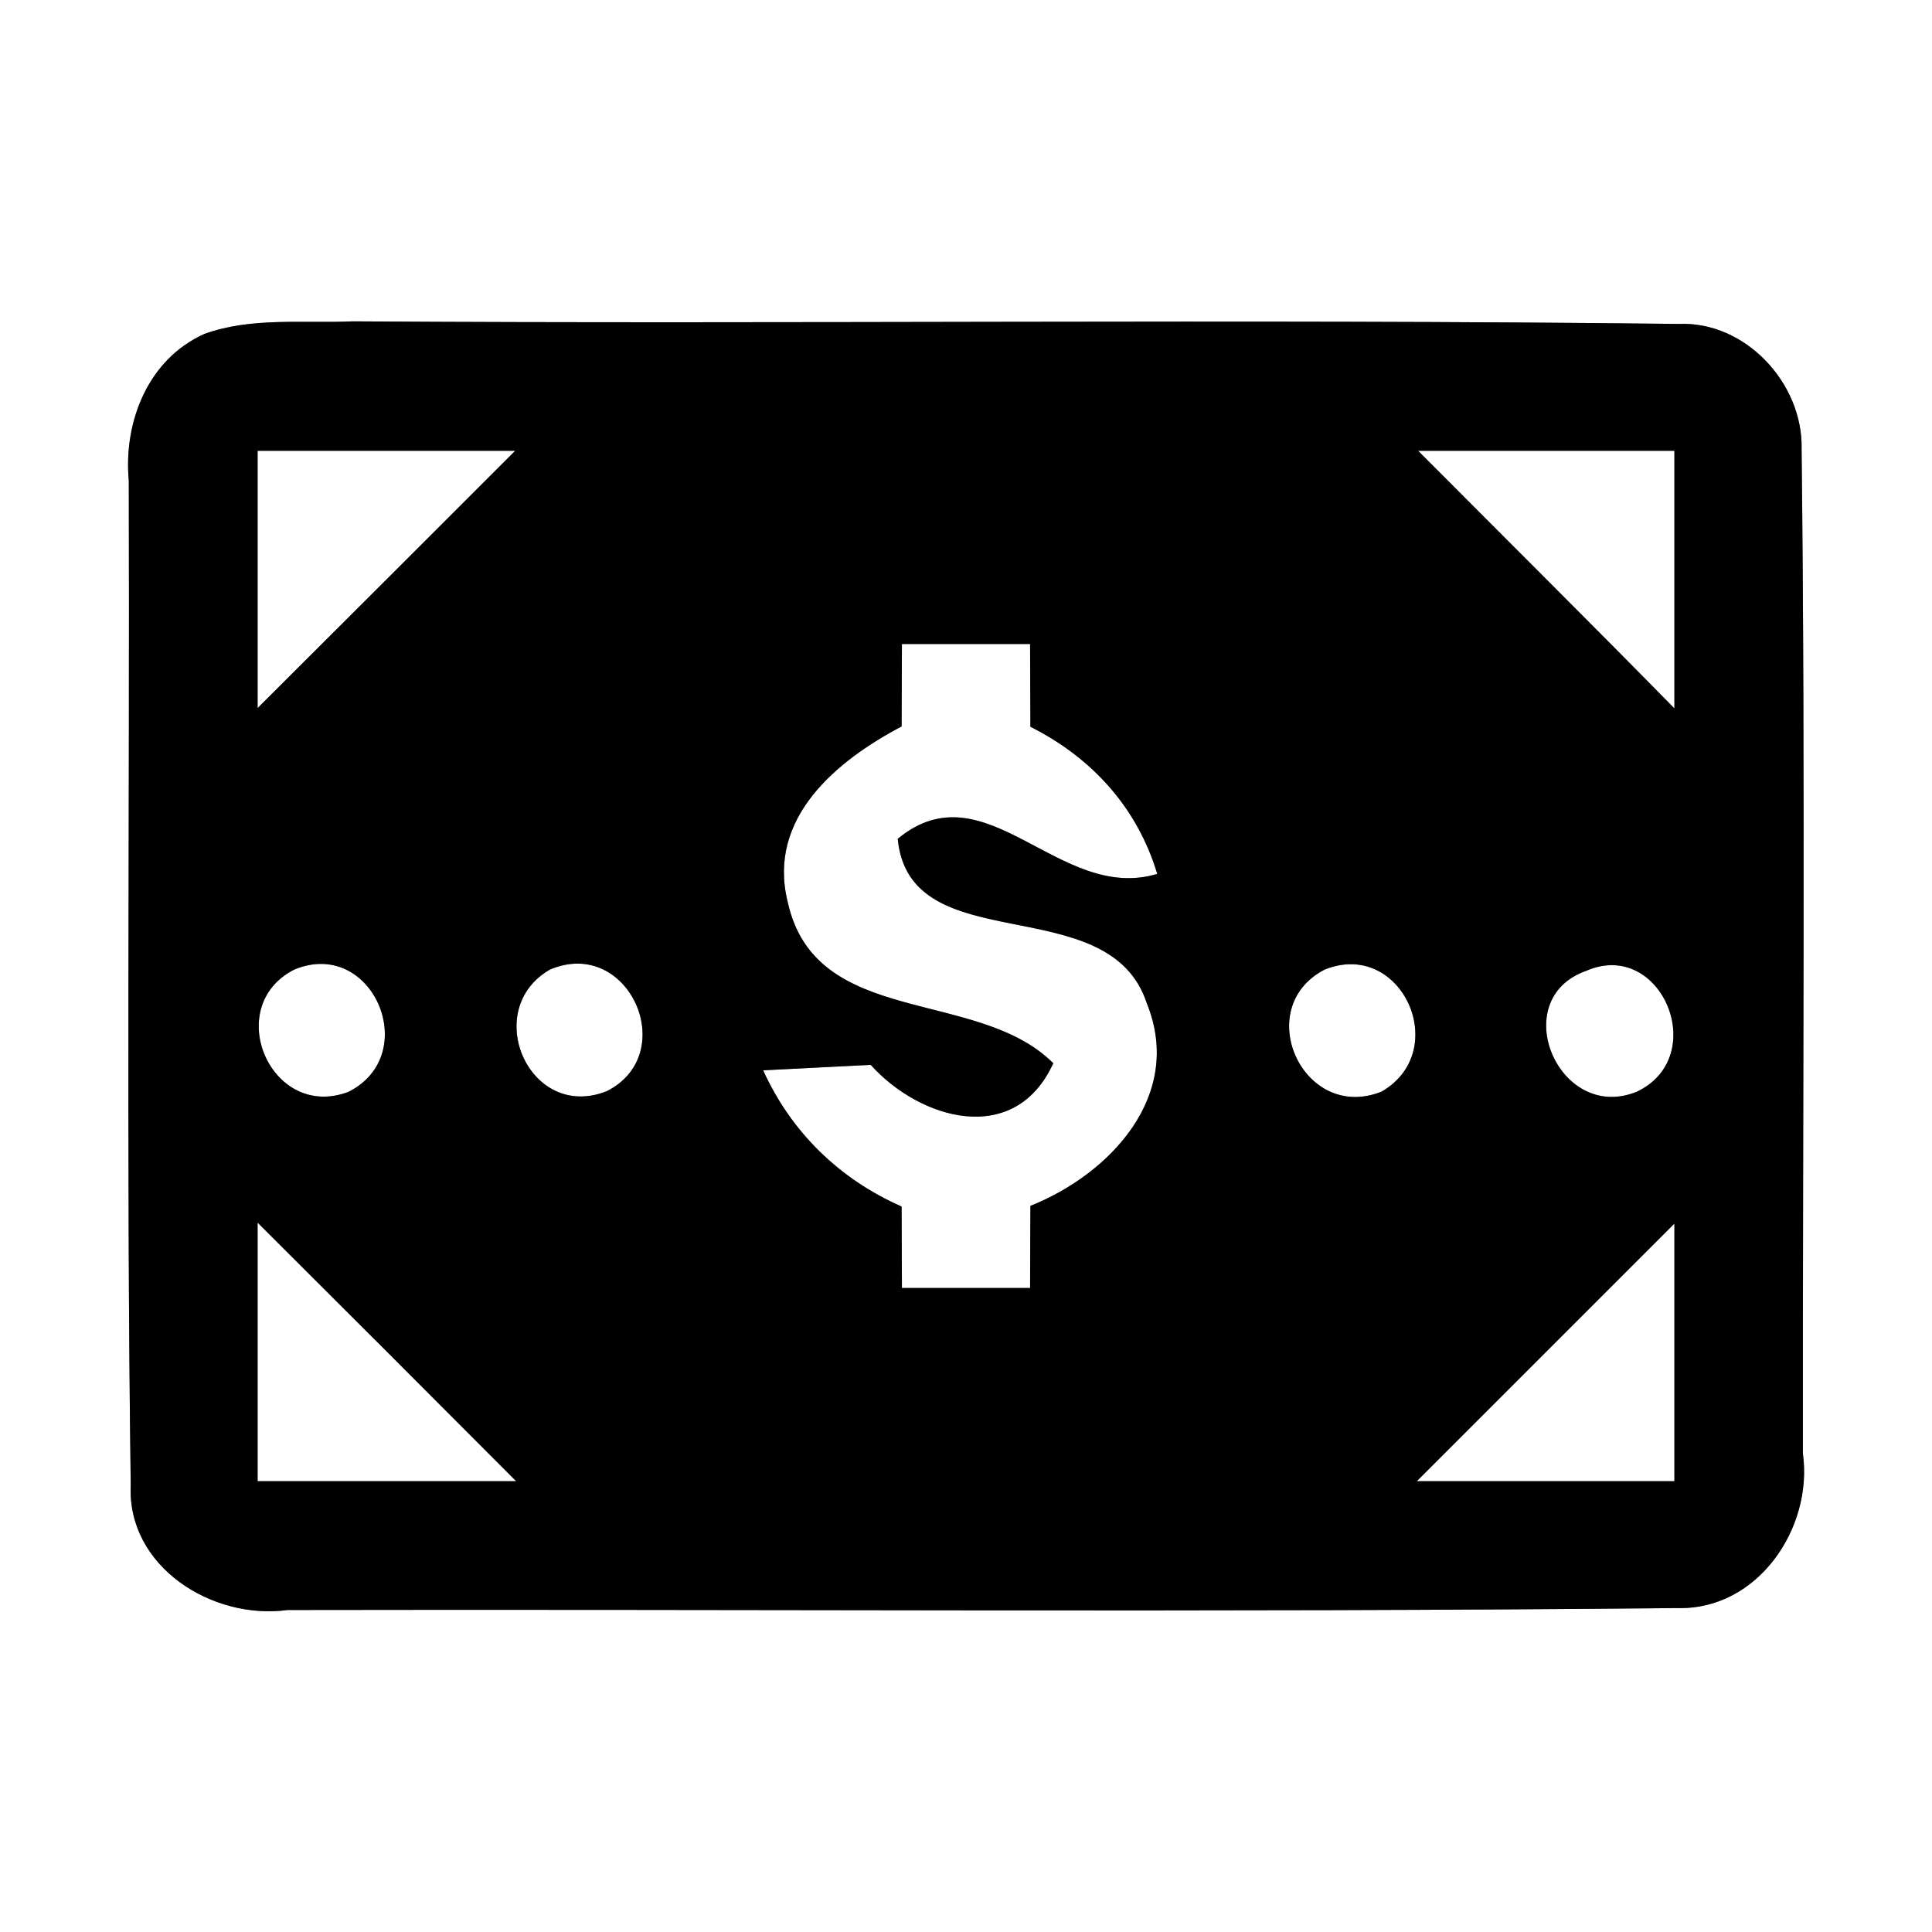 <?xml version="1.0" encoding="UTF-8" ?>
<!DOCTYPE svg PUBLIC "-//W3C//DTD SVG 1.1//EN" "http://www.w3.org/Graphics/SVG/1.1/DTD/svg11.dtd">
<svg width="60pt" height="60pt" viewBox="0 0 60 60" version="1.1" xmlns="http://www.w3.org/2000/svg">
<rect x="0" y="0" width="60" height="60" fill="#808080" stroke="none"/>
<g id="#ffffffff">
<path fill="#ffffff" opacity="1.00" d=" M 0.00 0.00 L 60.00 0.00 L 60.00 60.00 L 0.00 60.00 L 0.00 0.00 M 6.35 10.37 C 4.60 11.15 3.83 13.10 4.00 14.93 C 4.03 25.32 3.92 35.73 4.06 46.12 C 3.94 48.66 6.60 50.32 8.93 50.00 C 23.32 49.97 37.72 50.08 52.12 49.94 C 54.59 49.99 56.31 47.46 55.99 45.14 C 55.98 34.75 56.07 24.35 55.95 13.95 C 56.00 11.91 54.21 9.97 52.13 10.06 C 38.41 9.90 24.67 10.07 10.95 9.98 C 9.42 10.05 7.82 9.84 6.35 10.37 Z" />
<path fill="#ffffff" opacity="1.00" d=" M 8.00 14.00 C 10.66 14.00 13.33 14.00 16.00 14.00 C 13.33 16.67 10.67 19.33 8.00 21.99 C 8.00 19.33 8.00 16.66 8.00 14.00 Z" />
<path fill="#ffffff" opacity="1.00" d=" M 44.04 14.00 C 46.69 14.00 49.35 14.00 52.00 14.00 C 52.00 16.66 52.00 19.33 52.00 22.00 C 49.36 19.31 46.69 16.66 44.04 14.00 Z" />
<path fill="#ffffff" opacity="1.00" d=" M 28.01 20.00 C 29.34 20.00 30.66 20.00 31.99 20.00 C 31.99 20.64 32.00 21.93 32.00 22.57 C 33.91 23.53 35.32 25.08 35.94 27.14 C 32.89 28.06 30.62 23.79 27.88 26.05 C 28.25 29.89 34.45 27.55 35.62 31.17 C 36.77 34.02 34.48 36.46 32.00 37.45 C 32.00 38.09 31.99 39.36 31.99 40.00 C 30.66 40.00 29.34 40.00 28.01 40.00 C 28.01 39.37 28.00 38.10 28.00 37.47 C 26.07 36.62 24.57 35.16 23.70 33.24 C 24.53 33.20 26.20 33.11 27.04 33.07 C 28.58 34.78 31.52 35.63 32.71 33.02 C 30.35 30.66 25.31 31.94 24.46 28.00 C 23.82 25.41 25.97 23.63 28.00 22.56 C 28.00 21.92 28.01 20.64 28.01 20.00 Z" />
<path fill="#ffffff" opacity="1.00" d=" M 9.14 30.11 C 11.57 29.10 13.13 32.75 10.82 33.91 C 8.41 34.82 6.88 31.26 9.14 30.11 Z" />
<path fill="#ffffff" opacity="1.00" d=" M 17.08 30.11 C 19.53 29.07 21.15 32.73 18.84 33.89 C 16.43 34.84 14.92 31.35 17.08 30.11 Z" />
<path fill="#ffffff" opacity="1.00" d=" M 41.14 30.11 C 43.53 29.15 45.10 32.63 42.91 33.90 C 40.47 34.88 38.84 31.30 41.14 30.11 Z" />
<path fill="#ffffff" opacity="1.00" d=" M 49.26 30.15 C 51.60 29.13 53.14 32.83 50.82 33.91 C 48.40 34.88 46.77 31.03 49.26 30.15 Z" />
<path fill="#ffffff" opacity="1.00" d=" M 8.00 37.97 C 10.68 40.64 13.36 43.32 16.03 46.00 C 13.35 46.00 10.68 46.00 8.00 46.00 C 8.00 43.32 8.00 40.64 8.00 37.97 Z" />
<path fill="#ffffff" opacity="1.00" d=" M 44.00 46.00 C 46.67 43.33 49.33 40.67 52.00 38.00 C 52.00 40.67 52.00 43.33 52.00 46.00 C 49.33 46.00 46.67 46.00 44.00 46.00 Z" />
</g>
<g id="#000000ff">
<path fill="#000000" opacity="1.00" d=" M 6.35 10.37 C 7.82 9.84 9.42 10.05 10.95 9.98 C 24.67 10.07 38.41 9.90 52.13 10.06 C 54.21 9.97 56.00 11.91 55.95 13.95 C 56.07 24.35 55.98 34.75 55.99 45.14 C 56.31 47.46 54.59 49.99 52.12 49.94 C 37.72 50.08 23.32 49.97 8.93 50.00 C 6.60 50.32 3.94 48.66 4.06 46.12 C 3.92 35.73 4.03 25.32 4.00 14.93 C 3.83 13.10 4.60 11.15 6.35 10.37 M 8.00 14.00 C 8.00 16.66 8.00 19.33 8.00 21.99 C 10.67 19.33 13.33 16.67 16.00 14.00 C 13.33 14.00 10.66 14.00 8.00 14.00 M 44.04 14.00 C 46.69 16.66 49.36 19.31 52.00 22.00 C 52.00 19.33 52.00 16.66 52.00 14.00 C 49.35 14.00 46.69 14.00 44.04 14.00 M 28.01 20.00 C 28.01 20.64 28.00 21.92 28.00 22.56 C 25.97 23.63 23.82 25.41 24.46 28.00 C 25.31 31.94 30.35 30.66 32.71 33.02 C 31.52 35.63 28.58 34.78 27.04 33.07 C 26.20 33.11 24.53 33.20 23.70 33.24 C 24.57 35.16 26.07 36.62 28.00 37.47 C 28.00 38.10 28.01 39.37 28.01 40.00 C 29.34 40.00 30.66 40.00 31.99 40.00 C 31.99 39.36 32.00 38.09 32.00 37.45 C 34.48 36.46 36.77 34.02 35.62 31.17 C 34.45 27.55 28.25 29.89 27.88 26.05 C 30.62 23.79 32.89 28.06 35.94 27.14 C 35.32 25.08 33.91 23.53 32.00 22.57 C 32.00 21.93 31.99 20.64 31.99 20.00 C 30.66 20.00 29.34 20.00 28.01 20.00 M 9.14 30.11 C 6.88 31.26 8.41 34.82 10.82 33.91 C 13.13 32.75 11.57 29.10 9.14 30.11 M 17.08 30.11 C 14.92 31.35 16.43 34.84 18.84 33.89 C 21.15 32.73 19.53 29.07 17.08 30.11 M 41.14 30.11 C 38.84 31.30 40.47 34.88 42.91 33.90 C 45.10 32.63 43.53 29.15 41.14 30.11 M 49.26 30.15 C 46.77 31.03 48.40 34.88 50.82 33.91 C 53.14 32.83 51.60 29.13 49.26 30.15 M 8.00 37.97 C 8.00 40.64 8.00 43.32 8.00 46.00 C 10.68 46.00 13.35 46.00 16.03 46.00 C 13.36 43.32 10.68 40.64 8.00 37.97 M 44.00 46.00 C 46.67 46.00 49.33 46.00 52.00 46.00 C 52.00 43.33 52.00 40.67 52.00 38.00 C 49.33 40.67 46.67 43.33 44.00 46.00 Z" />
</g>
</svg>
